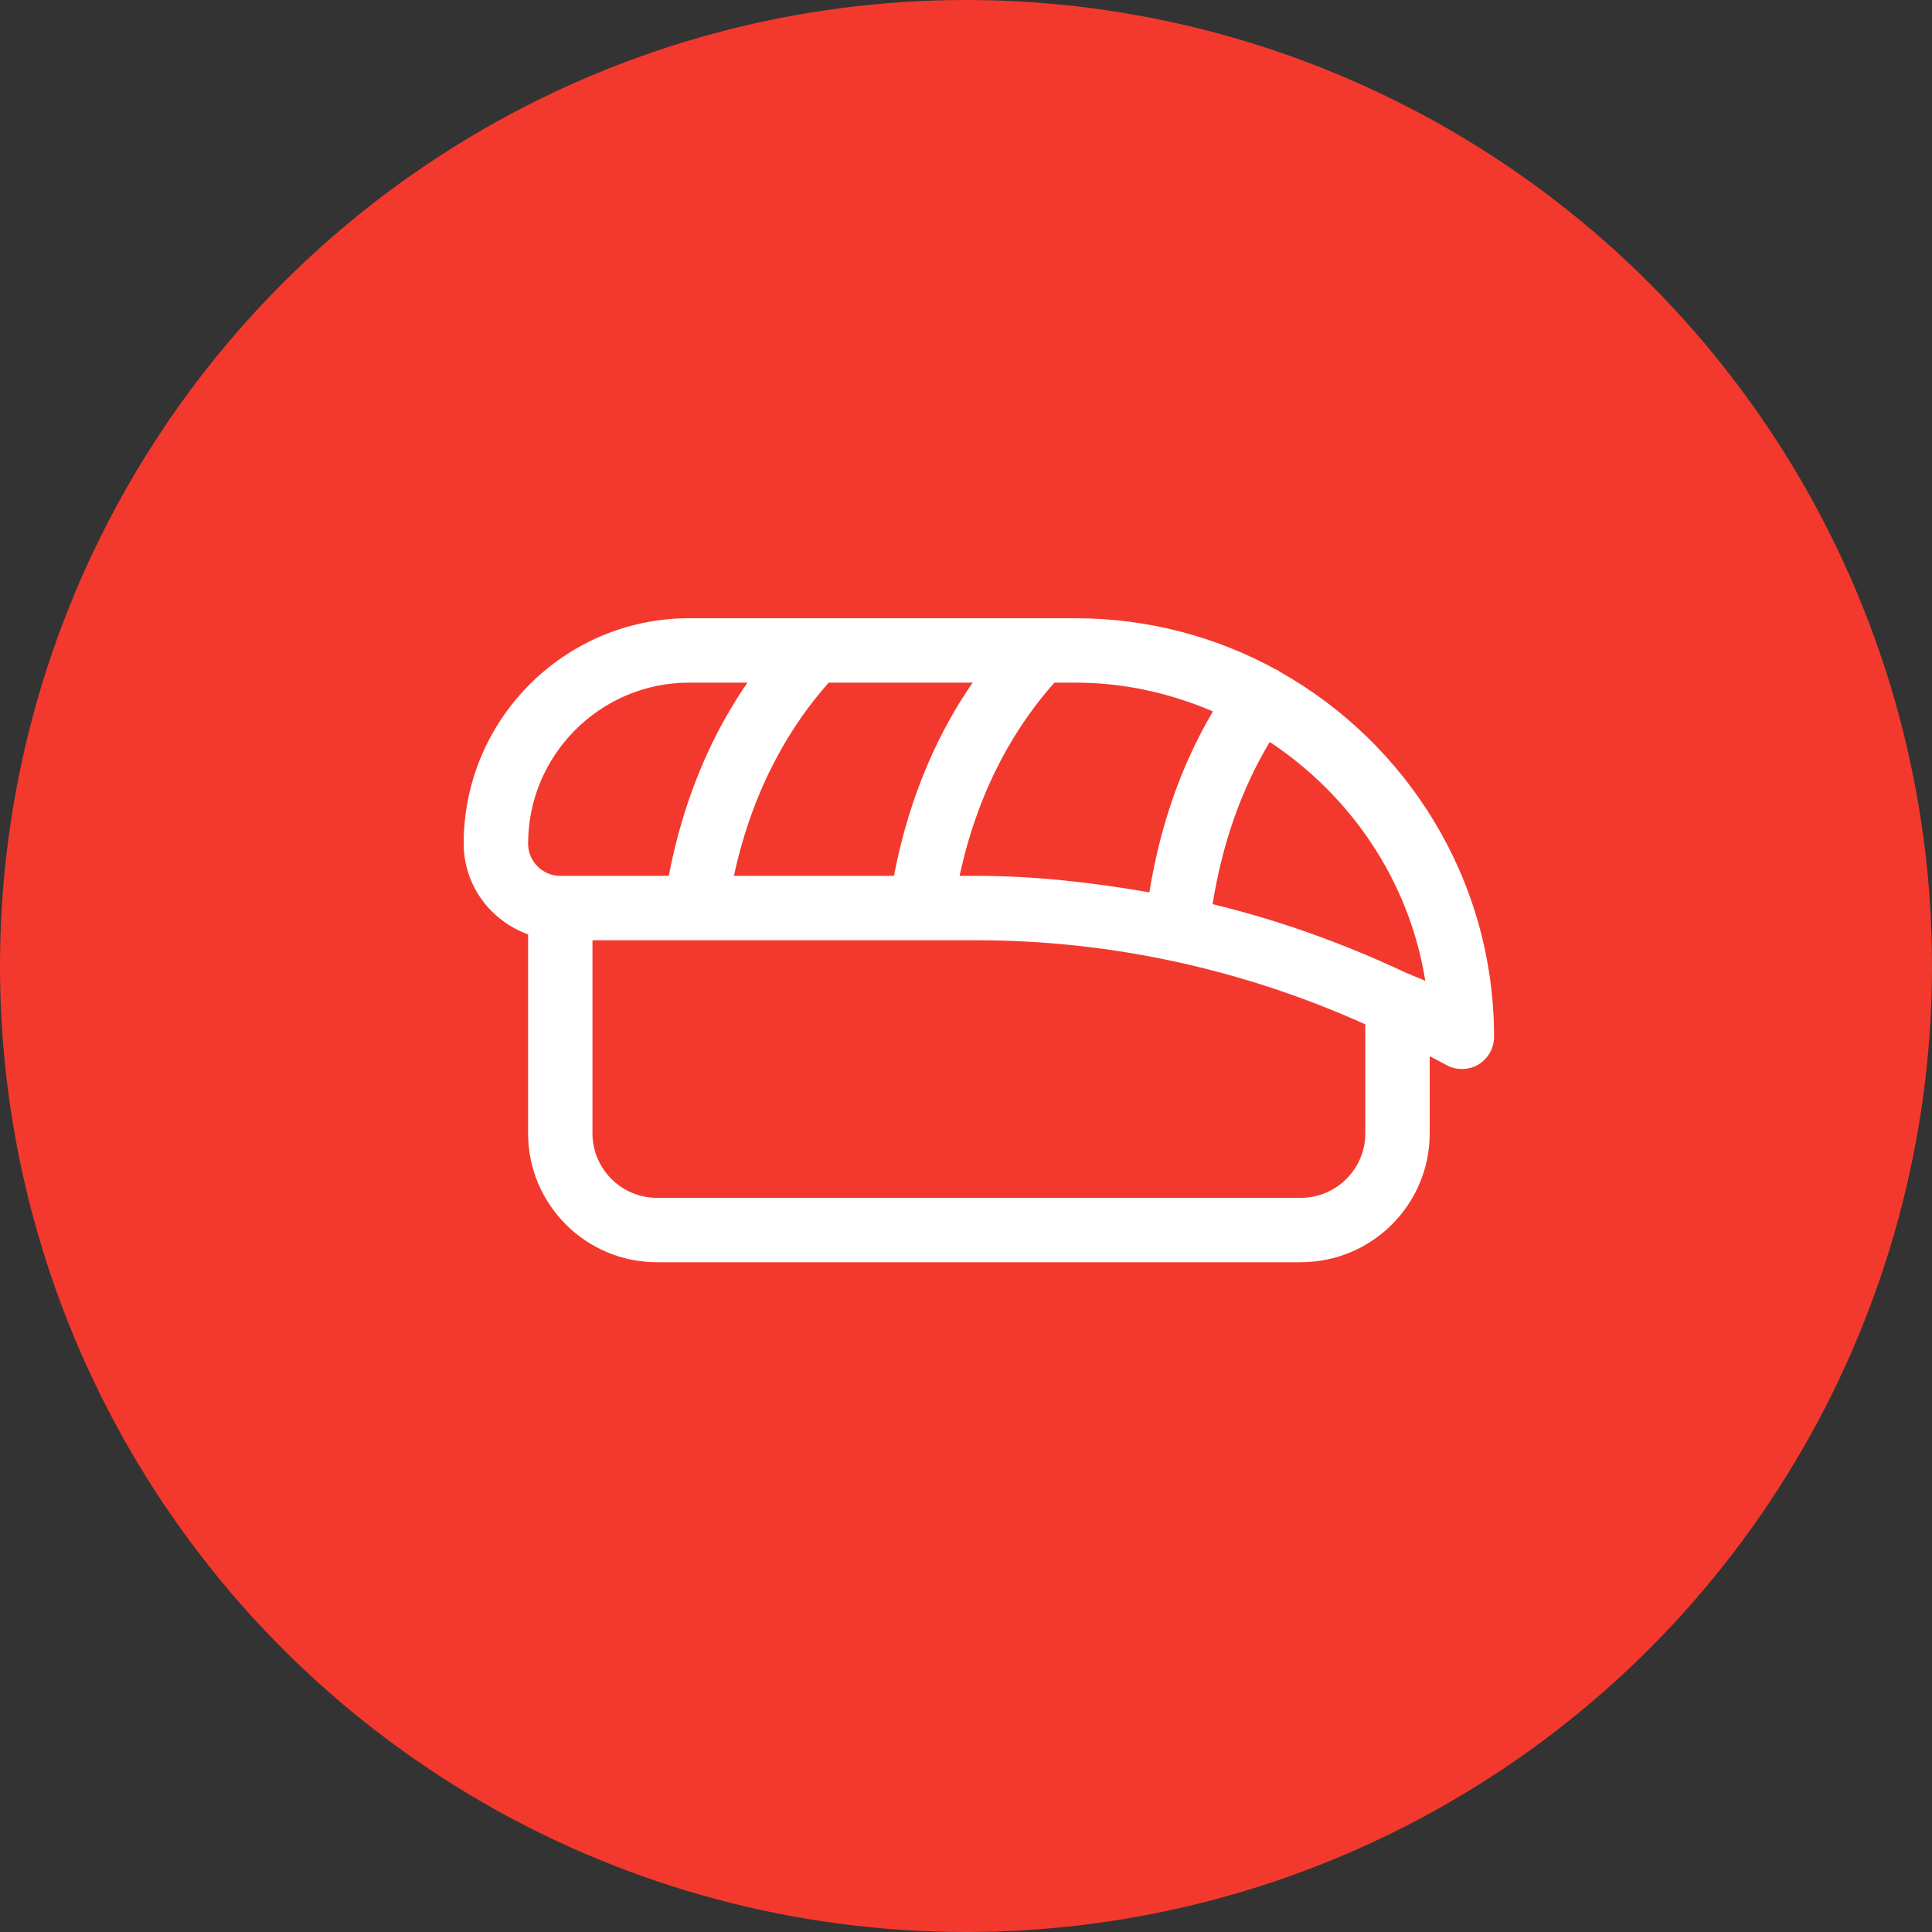 <?xml version="1.0" encoding="utf-8"?>
<!-- Generator: Adobe Illustrator 16.0.0, SVG Export Plug-In . SVG Version: 6.00 Build 0)  -->
<!DOCTYPE svg PUBLIC "-//W3C//DTD SVG 1.1//EN" "http://www.w3.org/Graphics/SVG/1.1/DTD/svg11.dtd">
<svg version="1.1" id="Layer_1" xmlns="http://www.w3.org/2000/svg" xmlns:xlink="http://www.w3.org/1999/xlink" x="0px" y="0px"
	 width="50px" height="50px" viewBox="0 0 50 50" enable-background="new 0 0 50 50" xml:space="preserve">
<rect x="0" y="0" width="50" height="50" fill="#333333" stroke="none"/>
<circle fill="#F3392D" cx="25" cy="25" r="25"/>
<path fill="#FFFFFF" d="M33.104,17.375c-0.01-0.005-0.01-0.016-0.02-0.021c-0.021-0.016-0.037-0.016-0.059-0.026
	C31.484,16.484,29.713,16,27.834,16h-10C14.615,16,12,18.615,12,21.833c0,1.083,0.698,2,1.667,2.349v5.152
	c0,1.838,1.495,3.332,3.333,3.332h16.666c1.84,0,3.334-1.494,3.334-3.332v-2c0.141,0.078,0.281,0.145,0.422,0.223
	c0.131,0.074,0.271,0.109,0.412,0.109c0.145,0,0.285-0.035,0.416-0.109c0.256-0.15,0.416-0.426,0.416-0.723
	C38.666,22.771,36.416,19.229,33.104,17.375z M27.834,17.667c1.266,0,2.463,0.276,3.557,0.745c-0.818,1.38-1.365,2.948-1.646,4.682
	c-1.473-0.255-2.957-0.427-4.463-0.427h-0.448c0.51-2.38,1.551-3.989,2.454-5H27.834z M25.172,17.667
	c-0.833,1.203-1.625,2.849-2.037,5h-4.141c0.511-2.38,1.552-3.989,2.453-5H25.172z M14.5,22.667c-0.458,0-0.833-0.375-0.833-0.833
	c0-2.297,1.87-4.167,4.167-4.167h1.51c-0.833,1.203-1.625,2.849-2.037,5H14.5z M35.334,29.334c0,0.916-0.75,1.666-1.668,1.666H17
	c-0.917,0-1.667-0.75-1.667-1.666v-5h9.948c3.469,0,6.9,0.755,10.053,2.176V29.334z M36.563,25.25
	c-0.047-0.026-0.1-0.047-0.15-0.063c-1.615-0.76-3.297-1.37-5.031-1.787c0.25-1.567,0.744-2.974,1.479-4.198
	c2.1,1.391,3.615,3.599,4.025,6.182C36.781,25.333,36.672,25.297,36.563,25.25z"/>
</svg>
